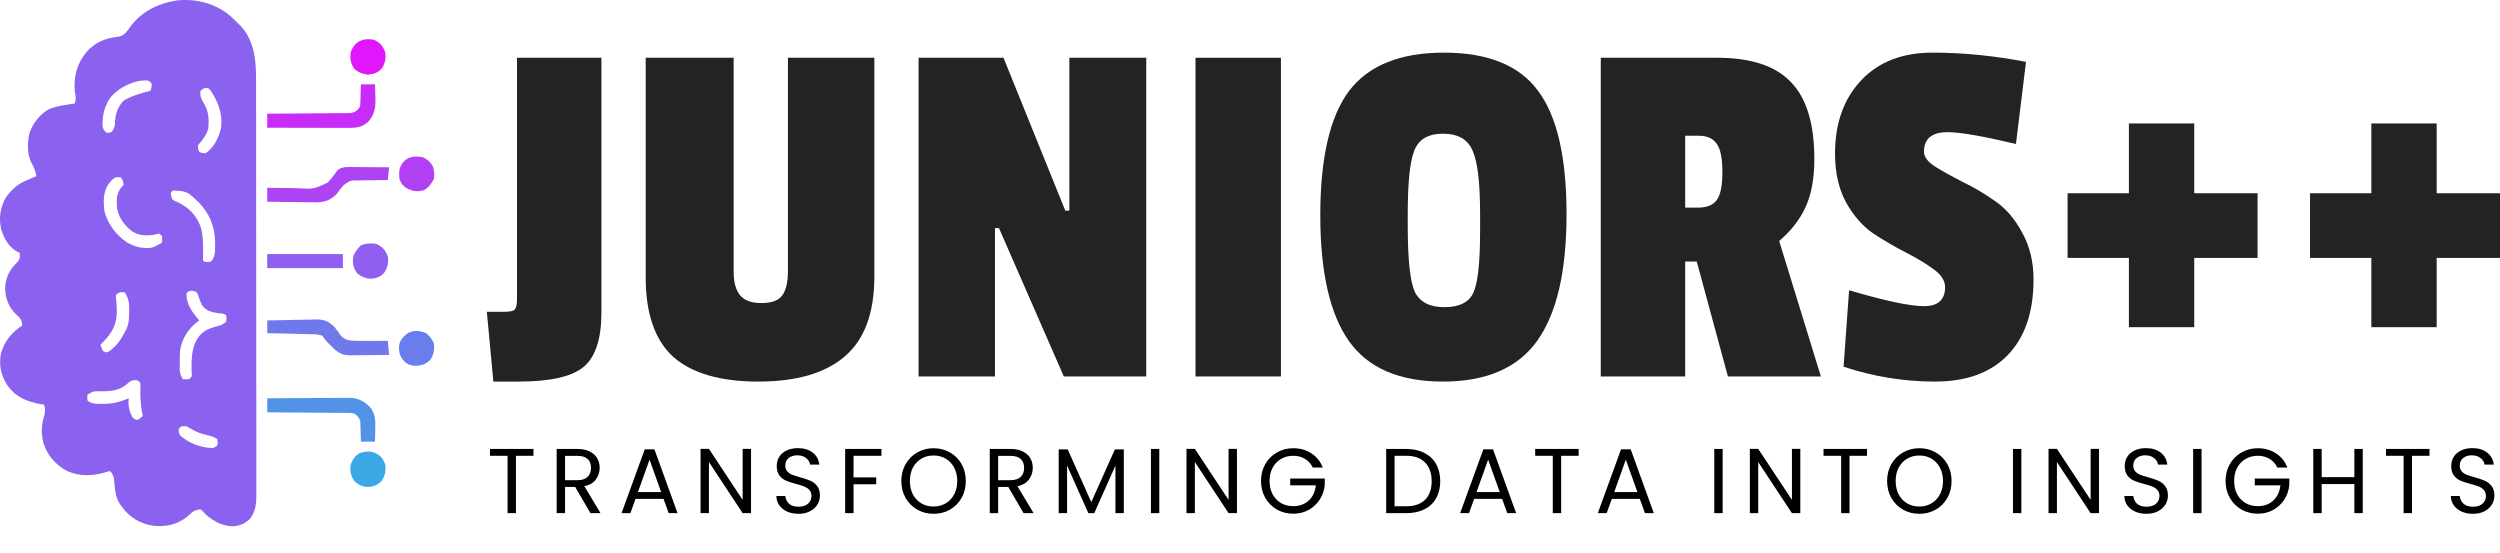 <svg width="190" height="42" viewBox="0 0 190 42" fill="none" xmlns="http://www.w3.org/2000/svg">
<g style="mix-blend-mode:darken">
<path d="M45.708 4.39V23.735C45.708 25.737 45.263 27.115 44.372 27.869C43.48 28.623 41.838 29 39.444 29H37.496L37 23.696H38.299C38.731 23.696 38.999 23.644 39.101 23.54C39.228 23.41 39.292 23.15 39.292 22.76V4.39H45.708Z" fill="#232323"/>
<path d="M55.757 20.654C55.757 21.46 55.922 22.058 56.253 22.448C56.584 22.838 57.119 23.033 57.858 23.033C58.621 23.033 59.143 22.851 59.423 22.487C59.729 22.097 59.882 21.473 59.882 20.615V4.39H66.451V21.005C66.451 23.787 65.7 25.815 64.198 27.089C62.721 28.363 60.531 29 57.628 29C54.751 29 52.599 28.376 51.173 27.128C49.773 25.854 49.073 23.839 49.073 21.083V4.39H55.757V20.654Z" fill="#232323"/>
<path d="M87.114 28.61H80.85L75.922 17.338H75.617V28.61H69.811V4.39H76.266L80.964 16.012H81.27V4.39H87.114V28.61Z" fill="#232323"/>
<path d="M97.35 28.61H90.857V4.39H97.35V28.61Z" fill="#232323"/>
<path d="M102.519 6.925C103.996 4.975 106.402 4 109.738 4C113.073 4 115.454 4.962 116.88 6.886C118.331 8.81 119.057 11.943 119.057 16.285C119.057 20.602 118.319 23.8 116.842 25.88C115.365 27.96 112.971 29 109.661 29C106.351 29 103.97 27.973 102.519 25.919C101.067 23.865 100.342 20.68 100.342 16.363C100.342 12.021 101.067 8.875 102.519 6.925ZM112.488 16.285C112.488 13.893 112.297 12.281 111.915 11.449C111.558 10.591 110.807 10.162 109.661 10.162C108.541 10.162 107.815 10.591 107.484 11.449C107.153 12.281 106.988 13.88 106.988 16.247V17.183C106.988 19.705 107.166 21.369 107.522 22.175C107.904 22.955 108.655 23.345 109.776 23.345C110.922 23.345 111.66 22.968 111.991 22.214C112.322 21.46 112.488 19.9 112.488 17.534V16.285Z" fill="#232323"/>
<path d="M137.89 12.073C137.89 13.529 137.674 14.738 137.241 15.7C136.808 16.663 136.133 17.534 135.217 18.314L138.387 28.61H131.321L128.953 19.874H128.074V28.61H121.658V4.39H130.519C133.065 4.39 134.924 5.001 136.095 6.223C137.292 7.445 137.89 9.395 137.89 12.073ZM129.067 15.778C129.729 15.778 130.2 15.584 130.481 15.193C130.761 14.803 130.901 14.101 130.901 13.087C130.901 12.047 130.761 11.332 130.481 10.942C130.2 10.526 129.742 10.318 129.105 10.318H128.074V15.778H129.067Z" fill="#232323"/>
<path d="M139.462 11.683C139.462 9.369 140.124 7.51 141.448 6.106C142.772 4.702 144.58 4 146.871 4C149.189 4 151.557 4.234 153.976 4.702L153.212 10.942C150.691 10.344 148.959 10.045 148.017 10.045C146.82 10.045 146.222 10.539 146.222 11.527C146.222 11.917 146.502 12.294 147.062 12.658C147.648 13.022 148.348 13.412 149.163 13.828C149.978 14.218 150.793 14.699 151.608 15.271C152.422 15.818 153.11 16.61 153.67 17.651C154.256 18.691 154.549 19.887 154.549 21.239C154.549 23.709 153.899 25.62 152.601 26.972C151.302 28.324 149.456 29 147.062 29C144.694 29 142.377 28.623 140.111 27.869L140.531 22.058C143.256 22.864 145.153 23.267 146.222 23.267C147.292 23.267 147.826 22.786 147.826 21.824C147.826 21.33 147.533 20.875 146.948 20.459C146.388 20.043 145.7 19.627 144.885 19.211C144.07 18.795 143.243 18.314 142.403 17.767C141.588 17.221 140.888 16.428 140.302 15.389C139.742 14.348 139.462 13.113 139.462 11.683Z" fill="#232323"/>
<path d="M171.574 19.601H166.762V24.866H161.796V19.601H157.136V14.686H161.796V9.382H166.762V14.686H171.574V19.601Z" fill="#232323"/>
<path d="M190 19.601H185.187V24.866H180.222V19.601H175.562V14.686H180.222V9.382H185.187V14.686H190V19.601Z" fill="#232323"/>
</g>
<path d="M17.362 1.089C17.607 1.303 17.839 1.523 18.068 1.754C18.124 1.808 18.18 1.861 18.238 1.916C19.305 3.024 19.463 4.505 19.459 5.959C19.46 6.1 19.46 6.24 19.461 6.381C19.462 6.766 19.462 7.15 19.462 7.535C19.462 7.951 19.463 8.366 19.464 8.782C19.465 9.595 19.466 10.408 19.466 11.222C19.466 11.883 19.466 12.544 19.467 13.205C19.469 15.08 19.47 16.955 19.469 18.829C19.469 18.93 19.469 19.032 19.469 19.136C19.469 19.237 19.469 19.338 19.469 19.442C19.469 21.082 19.471 22.722 19.474 24.362C19.477 26.046 19.478 27.731 19.478 29.415C19.478 30.36 19.478 31.306 19.48 32.251C19.482 33.056 19.483 33.861 19.481 34.665C19.481 35.076 19.481 35.486 19.482 35.897C19.484 36.273 19.484 36.649 19.482 37.025C19.482 37.16 19.482 37.296 19.483 37.432C19.489 38.191 19.465 38.743 19.043 39.388C18.633 39.786 18.273 39.953 17.703 40C16.875 39.974 16.244 39.631 15.631 39.097C15.561 39.019 15.49 38.941 15.418 38.86C15.359 38.81 15.301 38.76 15.241 38.709C14.849 38.741 14.662 38.855 14.388 39.127C13.69 39.766 12.899 40.001 11.964 39.984C10.984 39.925 10.17 39.541 9.501 38.818C9.396 38.687 9.295 38.554 9.196 38.418C9.156 38.362 9.116 38.307 9.075 38.25C8.772 37.75 8.731 37.2 8.687 36.628C8.653 36.234 8.653 36.234 8.46 35.898C8.413 35.865 8.367 35.833 8.319 35.799C8.255 35.82 8.191 35.841 8.126 35.863C7.104 36.173 6.095 36.243 5.102 35.799C4.214 35.316 3.62 34.64 3.301 33.679C3.106 32.898 3.145 32.272 3.386 31.505C3.449 31.218 3.425 31.036 3.347 30.755C3.213 30.732 3.213 30.732 3.076 30.709C2.009 30.507 1.239 30.212 0.583 29.315C0.072 28.547 -0.105 27.753 0.077 26.844C0.352 25.916 0.88 25.263 1.689 24.742C1.681 24.47 1.633 24.301 1.447 24.101C1.388 24.046 1.33 23.991 1.269 23.935C0.694 23.398 0.416 22.747 0.391 21.965C0.403 21.201 0.659 20.614 1.178 20.055C1.237 19.998 1.297 19.94 1.359 19.881C1.532 19.647 1.52 19.497 1.494 19.213C1.408 19.175 1.408 19.175 1.321 19.137C0.671 18.783 0.314 18.134 0.096 17.453C-0.102 16.601 0.005 15.814 0.422 15.042C0.876 14.412 1.351 13.962 2.079 13.684C2.209 13.628 2.339 13.571 2.469 13.514C2.614 13.454 2.614 13.454 2.762 13.393C2.711 12.987 2.558 12.678 2.366 12.323C2.049 11.662 2.084 10.813 2.237 10.113C2.499 9.379 3.005 8.71 3.688 8.313C4.309 8.042 5.022 7.971 5.687 7.865C5.771 7.528 5.78 7.322 5.687 6.992C5.587 5.803 5.832 4.835 6.609 3.913C7.285 3.177 8.048 2.882 9.034 2.787C9.506 2.672 9.715 2.301 9.982 1.924C10.822 0.844 12.09 0.233 13.431 0.035C14.83 -0.117 16.241 0.222 17.362 1.089ZM8.477 7.307C7.942 7.999 7.788 8.694 7.789 9.556C7.837 9.837 7.893 9.931 8.124 10.095C8.329 10.095 8.329 10.095 8.514 9.998C8.726 9.682 8.732 9.572 8.746 9.204C8.795 8.568 8.963 8.118 9.398 7.646C10.023 7.276 10.739 7.08 11.439 6.895C11.514 6.667 11.514 6.667 11.536 6.41C11.437 6.222 11.437 6.222 11.244 6.119C10.23 6.056 9.162 6.581 8.477 7.307ZM15.241 6.895C15.185 7.277 15.279 7.499 15.479 7.822C15.869 8.46 15.896 9.065 15.826 9.804C15.695 10.216 15.492 10.516 15.211 10.841C15.015 11.056 15.015 11.056 15.07 11.338C15.095 11.408 15.119 11.478 15.144 11.55C15.367 11.632 15.367 11.632 15.631 11.647C16.279 11.191 16.631 10.46 16.801 9.707C16.937 8.681 16.58 7.746 16.021 6.895C15.957 6.831 15.892 6.767 15.826 6.701C15.515 6.674 15.515 6.674 15.241 6.895ZM8.254 13.973C7.832 14.609 7.856 15.274 7.929 16.012C8.17 17.007 8.798 17.828 9.636 18.414C10.251 18.766 10.826 18.914 11.536 18.825C11.818 18.719 12.054 18.589 12.316 18.437C12.332 18.203 12.332 18.203 12.316 17.952C12.252 17.888 12.188 17.824 12.121 17.758C11.89 17.79 11.89 17.79 11.634 17.855C10.988 17.922 10.491 17.909 9.955 17.52C9.339 16.988 8.954 16.445 8.877 15.624C8.86 15.072 8.868 14.728 9.196 14.266C9.261 14.202 9.325 14.138 9.391 14.072C9.363 13.752 9.363 13.752 9.196 13.49C8.71 13.38 8.54 13.628 8.254 13.973ZM13.121 14.478C12.975 14.651 12.975 14.651 13.009 14.891C13.074 15.156 13.074 15.156 13.313 15.283C13.45 15.344 13.45 15.344 13.59 15.406C14.415 15.824 14.963 16.426 15.273 17.299C15.46 18.054 15.45 18.844 15.43 19.618C15.416 19.797 15.416 19.797 15.534 19.892C15.773 19.916 15.773 19.916 16.021 19.892C16.42 19.495 16.343 18.873 16.344 18.341C16.322 17.217 15.919 16.225 15.137 15.415C14.225 14.534 14.225 14.534 13.121 14.478ZM14.169 22.317C14.183 23.17 14.604 23.717 15.144 24.354C15.094 24.389 15.044 24.425 14.993 24.461C14.288 25.013 13.799 25.784 13.681 26.681C13.666 26.975 13.663 27.267 13.663 27.561C13.662 27.638 13.661 27.716 13.659 27.796C13.654 28.334 13.654 28.334 13.876 28.815C14.112 28.831 14.112 28.831 14.364 28.815C14.59 28.634 14.59 28.634 14.571 28.343C14.567 28.229 14.563 28.115 14.559 27.997C14.548 27.049 14.594 26.167 15.241 25.421C15.599 25.09 15.911 24.953 16.381 24.826C16.831 24.717 16.831 24.717 17.191 24.451C17.215 24.204 17.215 24.204 17.191 23.966C17.022 23.797 16.77 23.824 16.539 23.796C15.976 23.703 15.706 23.628 15.338 23.19C15.235 22.938 15.144 22.683 15.053 22.426C14.96 22.185 14.96 22.185 14.644 22.099C14.351 22.094 14.351 22.094 14.169 22.317ZM8.806 22.414C8.816 22.676 8.835 22.929 8.861 23.19C8.941 24.236 8.78 24.899 8.097 25.72C7.948 25.885 7.796 26.042 7.637 26.197C7.713 26.439 7.713 26.439 7.832 26.681C8.109 26.811 8.109 26.811 8.303 26.695C8.862 26.287 9.178 25.839 9.489 25.227C9.522 25.168 9.556 25.11 9.59 25.05C9.813 24.59 9.811 24.115 9.818 23.614C9.819 23.543 9.821 23.473 9.822 23.4C9.818 22.936 9.733 22.627 9.489 22.22C9.103 22.186 9.103 22.186 8.806 22.414ZM9.552 29.271C9.01 29.698 8.358 29.732 7.697 29.743C7.129 29.719 7.129 29.719 6.662 29.979C6.621 30.222 6.621 30.222 6.662 30.464C7.023 30.704 7.309 30.695 7.728 30.695C7.838 30.695 7.838 30.695 7.951 30.695C8.609 30.683 9.177 30.53 9.781 30.27C9.772 30.414 9.772 30.414 9.763 30.561C9.764 30.984 9.866 31.356 10.074 31.725C10.271 31.877 10.271 31.877 10.464 31.919C10.592 31.823 10.721 31.727 10.854 31.628C10.84 31.56 10.826 31.492 10.811 31.421C10.681 30.731 10.646 30.083 10.671 29.381C10.689 29.093 10.689 29.093 10.464 28.912C10.031 28.828 9.866 28.991 9.552 29.271ZM13.779 32.404C13.714 32.468 13.65 32.532 13.584 32.598C13.578 32.837 13.578 32.837 13.681 33.083C14.374 33.708 15.287 34.038 16.216 34.053C16.312 33.989 16.409 33.925 16.509 33.859C16.557 33.617 16.557 33.617 16.509 33.374C16.207 33.174 16.017 33.126 15.668 33.053C15.172 32.937 14.784 32.773 14.357 32.5C14.146 32.375 14.146 32.375 13.779 32.404Z" fill="#8B62F0"/>
<path d="M20.311 30.27C21.176 30.264 22.041 30.258 22.907 30.255C23.308 30.254 23.71 30.252 24.112 30.248C24.5 30.245 24.889 30.243 25.277 30.243C25.424 30.242 25.572 30.241 25.72 30.239C25.927 30.237 26.135 30.237 26.343 30.237C26.52 30.236 26.52 30.236 26.7 30.235C27.34 30.302 27.791 30.551 28.208 31.046C28.55 31.573 28.535 32.03 28.518 32.635C28.517 32.769 28.517 32.769 28.515 32.907C28.511 33.127 28.506 33.348 28.5 33.568C28.146 33.568 27.792 33.568 27.428 33.568C27.425 33.447 27.423 33.325 27.42 33.2C27.415 33.04 27.409 32.88 27.403 32.719C27.402 32.639 27.401 32.559 27.399 32.477C27.396 32.399 27.393 32.322 27.39 32.242C27.387 32.135 27.387 32.135 27.384 32.026C27.307 31.732 27.178 31.623 26.94 31.434C26.634 31.374 26.634 31.374 26.288 31.381C26.223 31.38 26.158 31.379 26.091 31.378C25.878 31.375 25.665 31.375 25.452 31.375C25.304 31.374 25.156 31.372 25.008 31.37C24.619 31.366 24.23 31.364 23.84 31.363C23.443 31.361 23.046 31.357 22.648 31.353C21.869 31.345 21.09 31.34 20.311 31.337C20.311 30.985 20.311 30.633 20.311 30.27Z" fill="#5293E8"/>
<path d="M27.428 6.41C27.782 6.41 28.136 6.41 28.5 6.41C28.511 6.717 28.518 7.024 28.525 7.331C28.528 7.417 28.531 7.503 28.535 7.592C28.545 8.272 28.422 8.805 27.937 9.304C27.881 9.339 27.826 9.374 27.769 9.41C27.686 9.466 27.686 9.466 27.602 9.522C27.202 9.725 26.819 9.719 26.376 9.718C26.277 9.719 26.277 9.719 26.177 9.719C25.961 9.718 25.744 9.718 25.528 9.717C25.378 9.717 25.228 9.717 25.077 9.717C24.683 9.716 24.288 9.715 23.893 9.714C23.489 9.713 23.086 9.713 22.683 9.712C21.892 9.711 21.102 9.71 20.311 9.707C20.311 9.355 20.311 9.003 20.311 8.641C20.393 8.64 20.475 8.64 20.56 8.639C21.334 8.636 22.109 8.63 22.884 8.623C23.282 8.619 23.68 8.616 24.078 8.614C24.463 8.613 24.847 8.609 25.232 8.605C25.378 8.603 25.525 8.603 25.671 8.603C25.877 8.602 26.082 8.6 26.288 8.596C26.463 8.595 26.463 8.595 26.642 8.594C26.998 8.534 27.113 8.437 27.33 8.156C27.392 7.952 27.392 7.952 27.39 7.736C27.394 7.619 27.394 7.619 27.399 7.501C27.401 7.421 27.402 7.341 27.403 7.258C27.406 7.177 27.409 7.095 27.412 7.011C27.419 6.811 27.424 6.61 27.428 6.41Z" fill="#C82CF8"/>
<path d="M26.783 12.695C26.863 12.696 26.942 12.696 27.024 12.696C27.279 12.697 27.533 12.7 27.787 12.702C27.96 12.703 28.132 12.704 28.305 12.705C28.727 12.707 29.15 12.71 29.573 12.714C29.541 13.034 29.508 13.354 29.475 13.684C29.386 13.685 29.297 13.685 29.206 13.685C28.874 13.688 28.542 13.693 28.211 13.699C28.067 13.701 27.924 13.703 27.781 13.703C27.574 13.704 27.368 13.708 27.162 13.713C27.038 13.714 26.913 13.716 26.786 13.717C26.197 13.83 25.907 14.325 25.558 14.776C25.058 15.253 24.627 15.377 23.952 15.377C23.859 15.375 23.767 15.373 23.672 15.371C23.527 15.37 23.527 15.37 23.379 15.369C23.073 15.367 22.768 15.362 22.462 15.357C22.253 15.355 22.045 15.354 21.837 15.352C21.328 15.348 20.82 15.341 20.311 15.333C20.311 14.981 20.311 14.629 20.311 14.266C20.492 14.272 20.492 14.272 20.677 14.277C21.131 14.289 21.584 14.293 22.038 14.294C22.233 14.296 22.428 14.3 22.624 14.306C23.834 14.377 23.834 14.377 24.889 13.887C25.187 13.585 25.427 13.252 25.673 12.908C26.047 12.66 26.35 12.69 26.783 12.695Z" fill="#AC44F4"/>
<path d="M20.311 24.354C20.935 24.337 21.559 24.325 22.184 24.316C22.396 24.313 22.608 24.308 22.82 24.302C23.127 24.294 23.432 24.29 23.738 24.287C23.879 24.282 23.879 24.282 24.023 24.277C24.648 24.276 24.965 24.412 25.414 24.845C25.582 25.04 25.721 25.242 25.862 25.457C26.145 25.788 26.383 25.859 26.816 25.896C27.18 25.912 27.544 25.91 27.909 25.905C28.061 25.906 28.213 25.907 28.365 25.909C28.735 25.912 29.105 25.91 29.475 25.905C29.523 26.434 29.523 26.434 29.573 26.973C29.082 26.98 28.591 26.985 28.1 26.988C27.933 26.99 27.766 26.992 27.599 26.994C27.359 26.998 27.119 27 26.878 27.001C26.767 27.003 26.767 27.003 26.653 27.005C26.064 27.006 25.77 26.857 25.343 26.472C25.269 26.397 25.195 26.322 25.118 26.245C25.044 26.17 24.969 26.095 24.892 26.018C24.698 25.808 24.698 25.808 24.503 25.517C24.244 25.432 24.085 25.407 23.819 25.401C23.741 25.399 23.663 25.397 23.583 25.395C23.499 25.393 23.415 25.392 23.329 25.39C23.243 25.388 23.157 25.386 23.068 25.384C22.793 25.377 22.517 25.372 22.242 25.366C22.056 25.362 21.869 25.358 21.683 25.353C21.225 25.343 20.768 25.333 20.311 25.323C20.311 25.003 20.311 24.683 20.311 24.354Z" fill="#6F79EC"/>
<path d="M20.311 19.31C22.209 19.31 24.107 19.31 26.063 19.31C26.063 19.662 26.063 20.014 26.063 20.377C24.165 20.377 22.267 20.377 20.311 20.377C20.311 20.025 20.311 19.673 20.311 19.31Z" fill="#8E5FF0"/>
<path d="M28.49 34.411C28.919 34.626 29.125 34.85 29.28 35.314C29.335 35.821 29.273 36.15 28.988 36.575C28.659 36.871 28.4 36.989 27.964 37.011C27.528 36.989 27.269 36.871 26.94 36.575C26.656 36.15 26.585 35.82 26.648 35.314C26.793 34.919 26.963 34.686 27.312 34.447C27.729 34.309 28.068 34.258 28.49 34.411Z" fill="#3AA8E5"/>
<path d="M28.403 3.015C28.882 3.244 29.103 3.486 29.28 3.985C29.342 4.468 29.273 4.793 29.013 5.196C28.725 5.539 28.401 5.622 27.97 5.676C27.549 5.625 27.266 5.516 26.94 5.246C26.649 4.825 26.593 4.49 26.648 3.985C26.941 3.157 27.565 2.868 28.403 3.015Z" fill="#E017FB"/>
<path d="M28.598 18.534C29.077 18.764 29.298 19.005 29.475 19.504C29.537 19.987 29.468 20.312 29.208 20.715C28.92 21.058 28.596 21.141 28.165 21.195C27.744 21.144 27.461 21.035 27.135 20.765C26.845 20.345 26.781 20.008 26.843 19.504C26.978 19.154 27.162 18.887 27.446 18.637C27.838 18.49 28.184 18.469 28.598 18.534Z" fill="#8E5FF0"/>
<path d="M32.108 11.938C32.474 12.094 32.677 12.282 32.888 12.617C33.005 12.968 33.016 13.218 32.985 13.587C32.784 13.959 32.581 14.257 32.205 14.46C31.655 14.605 31.336 14.536 30.84 14.266C30.567 14.038 30.466 13.925 30.353 13.587C30.319 13.068 30.305 12.746 30.645 12.326C31.066 11.857 31.512 11.857 32.108 11.938Z" fill="#B140F5"/>
<path d="M32.4 25.323C32.66 25.542 32.833 25.796 32.985 26.099C33.024 26.607 32.978 26.934 32.693 27.36C32.351 27.675 32.076 27.778 31.62 27.803C31.276 27.789 31.063 27.744 30.791 27.53C30.407 27.11 30.311 26.873 30.328 26.289C30.38 25.883 30.589 25.666 30.883 25.396C31.387 25.053 31.845 25.104 32.4 25.323Z" fill="#6A7DEC"/>
<path d="M40.542 34.121V34.639H39.212V39H38.575V34.639H37.238V34.121H40.542ZM44.875 39L43.713 37.005H42.943V39H42.306V34.121H43.881C44.25 34.121 44.56 34.184 44.812 34.31C45.069 34.436 45.26 34.606 45.386 34.821C45.512 35.036 45.575 35.281 45.575 35.556C45.575 35.892 45.477 36.188 45.281 36.445C45.09 36.702 44.8 36.872 44.413 36.956L45.638 39H44.875ZM42.943 36.494H43.881C44.226 36.494 44.485 36.41 44.658 36.242C44.831 36.069 44.917 35.841 44.917 35.556C44.917 35.267 44.831 35.043 44.658 34.884C44.49 34.725 44.231 34.646 43.881 34.646H42.943V36.494ZM50.429 37.915H48.301L47.909 39H47.237L49.001 34.149H49.736L51.493 39H50.821L50.429 37.915ZM50.247 37.397L49.365 34.933L48.483 37.397H50.247ZM57.078 39H56.441L53.879 35.115V39H53.242V34.114H53.879L56.441 37.992V34.114H57.078V39ZM60.691 39.049C60.369 39.049 60.079 38.993 59.823 38.881C59.571 38.764 59.372 38.606 59.228 38.405C59.083 38.2 59.008 37.964 59.004 37.698H59.683C59.706 37.927 59.799 38.12 59.963 38.279C60.131 38.433 60.373 38.51 60.691 38.51C60.994 38.51 61.232 38.435 61.405 38.286C61.582 38.132 61.671 37.936 61.671 37.698C61.671 37.511 61.619 37.36 61.517 37.243C61.414 37.126 61.286 37.038 61.132 36.977C60.978 36.916 60.77 36.851 60.509 36.781C60.187 36.697 59.928 36.613 59.732 36.529C59.54 36.445 59.375 36.314 59.235 36.137C59.099 35.955 59.032 35.712 59.032 35.409C59.032 35.143 59.099 34.907 59.235 34.702C59.37 34.497 59.559 34.338 59.802 34.226C60.049 34.114 60.331 34.058 60.649 34.058C61.106 34.058 61.479 34.172 61.769 34.401C62.063 34.63 62.228 34.933 62.266 35.311H61.566C61.542 35.124 61.444 34.961 61.272 34.821C61.099 34.676 60.87 34.604 60.586 34.604C60.32 34.604 60.103 34.674 59.935 34.814C59.767 34.949 59.683 35.141 59.683 35.388C59.683 35.565 59.732 35.71 59.83 35.822C59.932 35.934 60.056 36.02 60.201 36.081C60.35 36.137 60.558 36.202 60.824 36.277C61.146 36.366 61.405 36.454 61.601 36.543C61.797 36.627 61.965 36.76 62.105 36.942C62.245 37.119 62.315 37.362 62.315 37.67C62.315 37.908 62.252 38.132 62.126 38.342C62 38.552 61.813 38.722 61.566 38.853C61.318 38.984 61.027 39.049 60.691 39.049ZM66.99 34.121V34.639H64.869V36.284H66.591V36.802H64.869V39H64.232V34.121H66.99ZM70.951 39.049C70.499 39.049 70.086 38.944 69.712 38.734C69.339 38.519 69.043 38.223 68.823 37.845C68.609 37.462 68.501 37.033 68.501 36.557C68.501 36.081 68.609 35.654 68.823 35.276C69.043 34.893 69.339 34.597 69.712 34.387C70.086 34.172 70.499 34.065 70.951 34.065C71.409 34.065 71.824 34.172 72.197 34.387C72.571 34.597 72.865 34.891 73.079 35.269C73.294 35.647 73.401 36.076 73.401 36.557C73.401 37.038 73.294 37.467 73.079 37.845C72.865 38.223 72.571 38.519 72.197 38.734C71.824 38.944 71.409 39.049 70.951 39.049ZM70.951 38.496C71.292 38.496 71.598 38.417 71.868 38.258C72.144 38.099 72.358 37.873 72.512 37.579C72.671 37.285 72.75 36.944 72.75 36.557C72.75 36.165 72.671 35.824 72.512 35.535C72.358 35.241 72.146 35.015 71.875 34.856C71.605 34.697 71.297 34.618 70.951 34.618C70.606 34.618 70.298 34.697 70.027 34.856C69.757 35.015 69.542 35.241 69.383 35.535C69.229 35.824 69.152 36.165 69.152 36.557C69.152 36.944 69.229 37.285 69.383 37.579C69.542 37.873 69.757 38.099 70.027 38.258C70.303 38.417 70.611 38.496 70.951 38.496ZM77.791 39L76.629 37.005H75.859V39H75.222V34.121H76.797C77.166 34.121 77.476 34.184 77.728 34.31C77.985 34.436 78.176 34.606 78.302 34.821C78.428 35.036 78.491 35.281 78.491 35.556C78.491 35.892 78.393 36.188 78.197 36.445C78.006 36.702 77.717 36.872 77.329 36.956L78.554 39H77.791ZM75.859 36.494H76.797C77.143 36.494 77.402 36.41 77.574 36.242C77.747 36.069 77.833 35.841 77.833 35.556C77.833 35.267 77.747 35.043 77.574 34.884C77.406 34.725 77.147 34.646 76.797 34.646H75.859V36.494ZM85.41 34.156V39H84.773V35.388L83.163 39H82.715L81.098 35.381V39H80.461V34.156H81.147L82.939 38.16L84.731 34.156H85.41ZM88.107 34.121V39H87.47V34.121H88.107ZM94.009 39H93.372L90.81 35.115V39H90.173V34.114H90.81L93.372 37.992V34.114H94.009V39ZM99.771 35.535C99.635 35.25 99.439 35.031 99.183 34.877C98.926 34.718 98.627 34.639 98.287 34.639C97.946 34.639 97.638 34.718 97.363 34.877C97.092 35.031 96.877 35.255 96.719 35.549C96.565 35.838 96.488 36.174 96.488 36.557C96.488 36.94 96.565 37.276 96.719 37.565C96.877 37.854 97.092 38.078 97.363 38.237C97.638 38.391 97.946 38.468 98.287 38.468C98.763 38.468 99.155 38.326 99.463 38.041C99.771 37.756 99.951 37.371 100.002 36.886H98.056V36.368H100.681V36.858C100.644 37.259 100.518 37.628 100.303 37.964C100.088 38.295 99.806 38.559 99.456 38.755C99.106 38.946 98.716 39.042 98.287 39.042C97.834 39.042 97.421 38.937 97.048 38.727C96.674 38.512 96.378 38.216 96.159 37.838C95.944 37.46 95.837 37.033 95.837 36.557C95.837 36.081 95.944 35.654 96.159 35.276C96.378 34.893 96.674 34.597 97.048 34.387C97.421 34.172 97.834 34.065 98.287 34.065C98.805 34.065 99.262 34.193 99.659 34.45C100.06 34.707 100.352 35.068 100.534 35.535H99.771ZM106.868 34.121C107.4 34.121 107.86 34.221 108.247 34.422C108.639 34.618 108.938 34.9 109.143 35.269C109.353 35.638 109.458 36.072 109.458 36.571C109.458 37.07 109.353 37.504 109.143 37.873C108.938 38.237 108.639 38.517 108.247 38.713C107.86 38.904 107.4 39 106.868 39H105.349V34.121H106.868ZM106.868 38.475C107.498 38.475 107.979 38.309 108.31 37.978C108.642 37.642 108.807 37.173 108.807 36.571C108.807 35.964 108.639 35.491 108.303 35.15C107.972 34.809 107.494 34.639 106.868 34.639H105.986V38.475H106.868ZM114.163 37.915H112.035L111.643 39H110.971L112.735 34.149H113.47L115.227 39H114.555L114.163 37.915ZM113.981 37.397L113.099 34.933L112.217 37.397H113.981ZM119.978 34.121V34.639H118.648V39H118.011V34.639H116.674V34.121H119.978ZM124.626 37.915H122.498L122.106 39H121.434L123.198 34.149H123.933L125.69 39H125.018L124.626 37.915ZM124.444 37.397L123.562 34.933L122.68 37.397H124.444ZM130.922 34.121V39H130.285V34.121H130.922ZM136.824 39H136.187L133.625 35.115V39H132.988V34.114H133.625L136.187 37.992V34.114H136.824V39ZM141.893 34.121V34.639H140.563V39H139.926V34.639H138.589V34.121H141.893ZM145.869 39.049C145.416 39.049 145.003 38.944 144.63 38.734C144.257 38.519 143.96 38.223 143.741 37.845C143.526 37.462 143.419 37.033 143.419 36.557C143.419 36.081 143.526 35.654 143.741 35.276C143.96 34.893 144.257 34.597 144.63 34.387C145.003 34.172 145.416 34.065 145.869 34.065C146.326 34.065 146.742 34.172 147.115 34.387C147.488 34.597 147.782 34.891 147.997 35.269C148.212 35.647 148.319 36.076 148.319 36.557C148.319 37.038 148.212 37.467 147.997 37.845C147.782 38.223 147.488 38.519 147.115 38.734C146.742 38.944 146.326 39.049 145.869 39.049ZM145.869 38.496C146.21 38.496 146.515 38.417 146.786 38.258C147.061 38.099 147.276 37.873 147.43 37.579C147.589 37.285 147.668 36.944 147.668 36.557C147.668 36.165 147.589 35.824 147.43 35.535C147.276 35.241 147.064 35.015 146.793 34.856C146.522 34.697 146.214 34.618 145.869 34.618C145.524 34.618 145.216 34.697 144.945 34.856C144.674 35.015 144.46 35.241 144.301 35.535C144.147 35.824 144.07 36.165 144.07 36.557C144.07 36.944 144.147 37.285 144.301 37.579C144.46 37.873 144.674 38.099 144.945 38.258C145.22 38.417 145.528 38.496 145.869 38.496ZM153.623 34.121V39H152.986V34.121H153.623ZM159.525 39H158.888L156.326 35.115V39H155.689V34.114H156.326L158.888 37.992V34.114H159.525V39ZM163.138 39.049C162.816 39.049 162.526 38.993 162.27 38.881C162.018 38.764 161.819 38.606 161.675 38.405C161.53 38.2 161.455 37.964 161.451 37.698H162.13C162.153 37.927 162.246 38.12 162.41 38.279C162.578 38.433 162.82 38.51 163.138 38.51C163.441 38.51 163.679 38.435 163.852 38.286C164.029 38.132 164.118 37.936 164.118 37.698C164.118 37.511 164.066 37.36 163.964 37.243C163.861 37.126 163.733 37.038 163.579 36.977C163.425 36.916 163.217 36.851 162.956 36.781C162.634 36.697 162.375 36.613 162.179 36.529C161.987 36.445 161.822 36.314 161.682 36.137C161.546 35.955 161.479 35.712 161.479 35.409C161.479 35.143 161.546 34.907 161.682 34.702C161.817 34.497 162.006 34.338 162.249 34.226C162.496 34.114 162.778 34.058 163.096 34.058C163.553 34.058 163.926 34.172 164.216 34.401C164.51 34.63 164.675 34.933 164.713 35.311H164.013C163.989 35.124 163.891 34.961 163.719 34.821C163.546 34.676 163.317 34.604 163.033 34.604C162.767 34.604 162.55 34.674 162.382 34.814C162.214 34.949 162.13 35.141 162.13 35.388C162.13 35.565 162.179 35.71 162.277 35.822C162.379 35.934 162.503 36.02 162.648 36.081C162.797 36.137 163.005 36.202 163.271 36.277C163.593 36.366 163.852 36.454 164.048 36.543C164.244 36.627 164.412 36.76 164.552 36.942C164.692 37.119 164.762 37.362 164.762 37.67C164.762 37.908 164.699 38.132 164.573 38.342C164.447 38.552 164.26 38.722 164.013 38.853C163.765 38.984 163.474 39.049 163.138 39.049ZM167.316 34.121V39H166.679V34.121H167.316ZM173.078 35.535C172.942 35.25 172.746 35.031 172.49 34.877C172.233 34.718 171.934 34.639 171.594 34.639C171.253 34.639 170.945 34.718 170.67 34.877C170.399 35.031 170.184 35.255 170.026 35.549C169.872 35.838 169.795 36.174 169.795 36.557C169.795 36.94 169.872 37.276 170.026 37.565C170.184 37.854 170.399 38.078 170.67 38.237C170.945 38.391 171.253 38.468 171.594 38.468C172.07 38.468 172.462 38.326 172.77 38.041C173.078 37.756 173.257 37.371 173.309 36.886H171.363V36.368H173.988V36.858C173.95 37.259 173.824 37.628 173.61 37.964C173.395 38.295 173.113 38.559 172.763 38.755C172.413 38.946 172.023 39.042 171.594 39.042C171.141 39.042 170.728 38.937 170.355 38.727C169.981 38.512 169.685 38.216 169.466 37.838C169.251 37.46 169.144 37.033 169.144 36.557C169.144 36.081 169.251 35.654 169.466 35.276C169.685 34.893 169.981 34.597 170.355 34.387C170.728 34.172 171.141 34.065 171.594 34.065C172.112 34.065 172.569 34.193 172.966 34.45C173.367 34.707 173.659 35.068 173.841 35.535H173.078ZM179.569 34.121V39H178.932V36.788H176.447V39H175.81V34.121H176.447V36.263H178.932V34.121H179.569ZM184.64 34.121V34.639H183.31V39H182.673V34.639H181.336V34.121H184.64ZM187.951 39.049C187.629 39.049 187.34 38.993 187.083 38.881C186.831 38.764 186.633 38.606 186.488 38.405C186.343 38.2 186.269 37.964 186.264 37.698H186.943C186.966 37.927 187.06 38.12 187.223 38.279C187.391 38.433 187.634 38.51 187.951 38.51C188.254 38.51 188.492 38.435 188.665 38.286C188.842 38.132 188.931 37.936 188.931 37.698C188.931 37.511 188.88 37.36 188.777 37.243C188.674 37.126 188.546 37.038 188.392 36.977C188.238 36.916 188.03 36.851 187.769 36.781C187.447 36.697 187.188 36.613 186.992 36.529C186.801 36.445 186.635 36.314 186.495 36.137C186.36 35.955 186.292 35.712 186.292 35.409C186.292 35.143 186.36 34.907 186.495 34.702C186.63 34.497 186.819 34.338 187.062 34.226C187.309 34.114 187.592 34.058 187.909 34.058C188.366 34.058 188.74 34.172 189.029 34.401C189.323 34.63 189.489 34.933 189.526 35.311H188.826C188.803 35.124 188.705 34.961 188.532 34.821C188.359 34.676 188.131 34.604 187.846 34.604C187.58 34.604 187.363 34.674 187.195 34.814C187.027 34.949 186.943 35.141 186.943 35.388C186.943 35.565 186.992 35.71 187.09 35.822C187.193 35.934 187.316 36.02 187.461 36.081C187.61 36.137 187.818 36.202 188.084 36.277C188.406 36.366 188.665 36.454 188.861 36.543C189.057 36.627 189.225 36.76 189.365 36.942C189.505 37.119 189.575 37.362 189.575 37.67C189.575 37.908 189.512 38.132 189.386 38.342C189.26 38.552 189.073 38.722 188.826 38.853C188.579 38.984 188.287 39.049 187.951 39.049Z" fill="black"/>
</svg>
